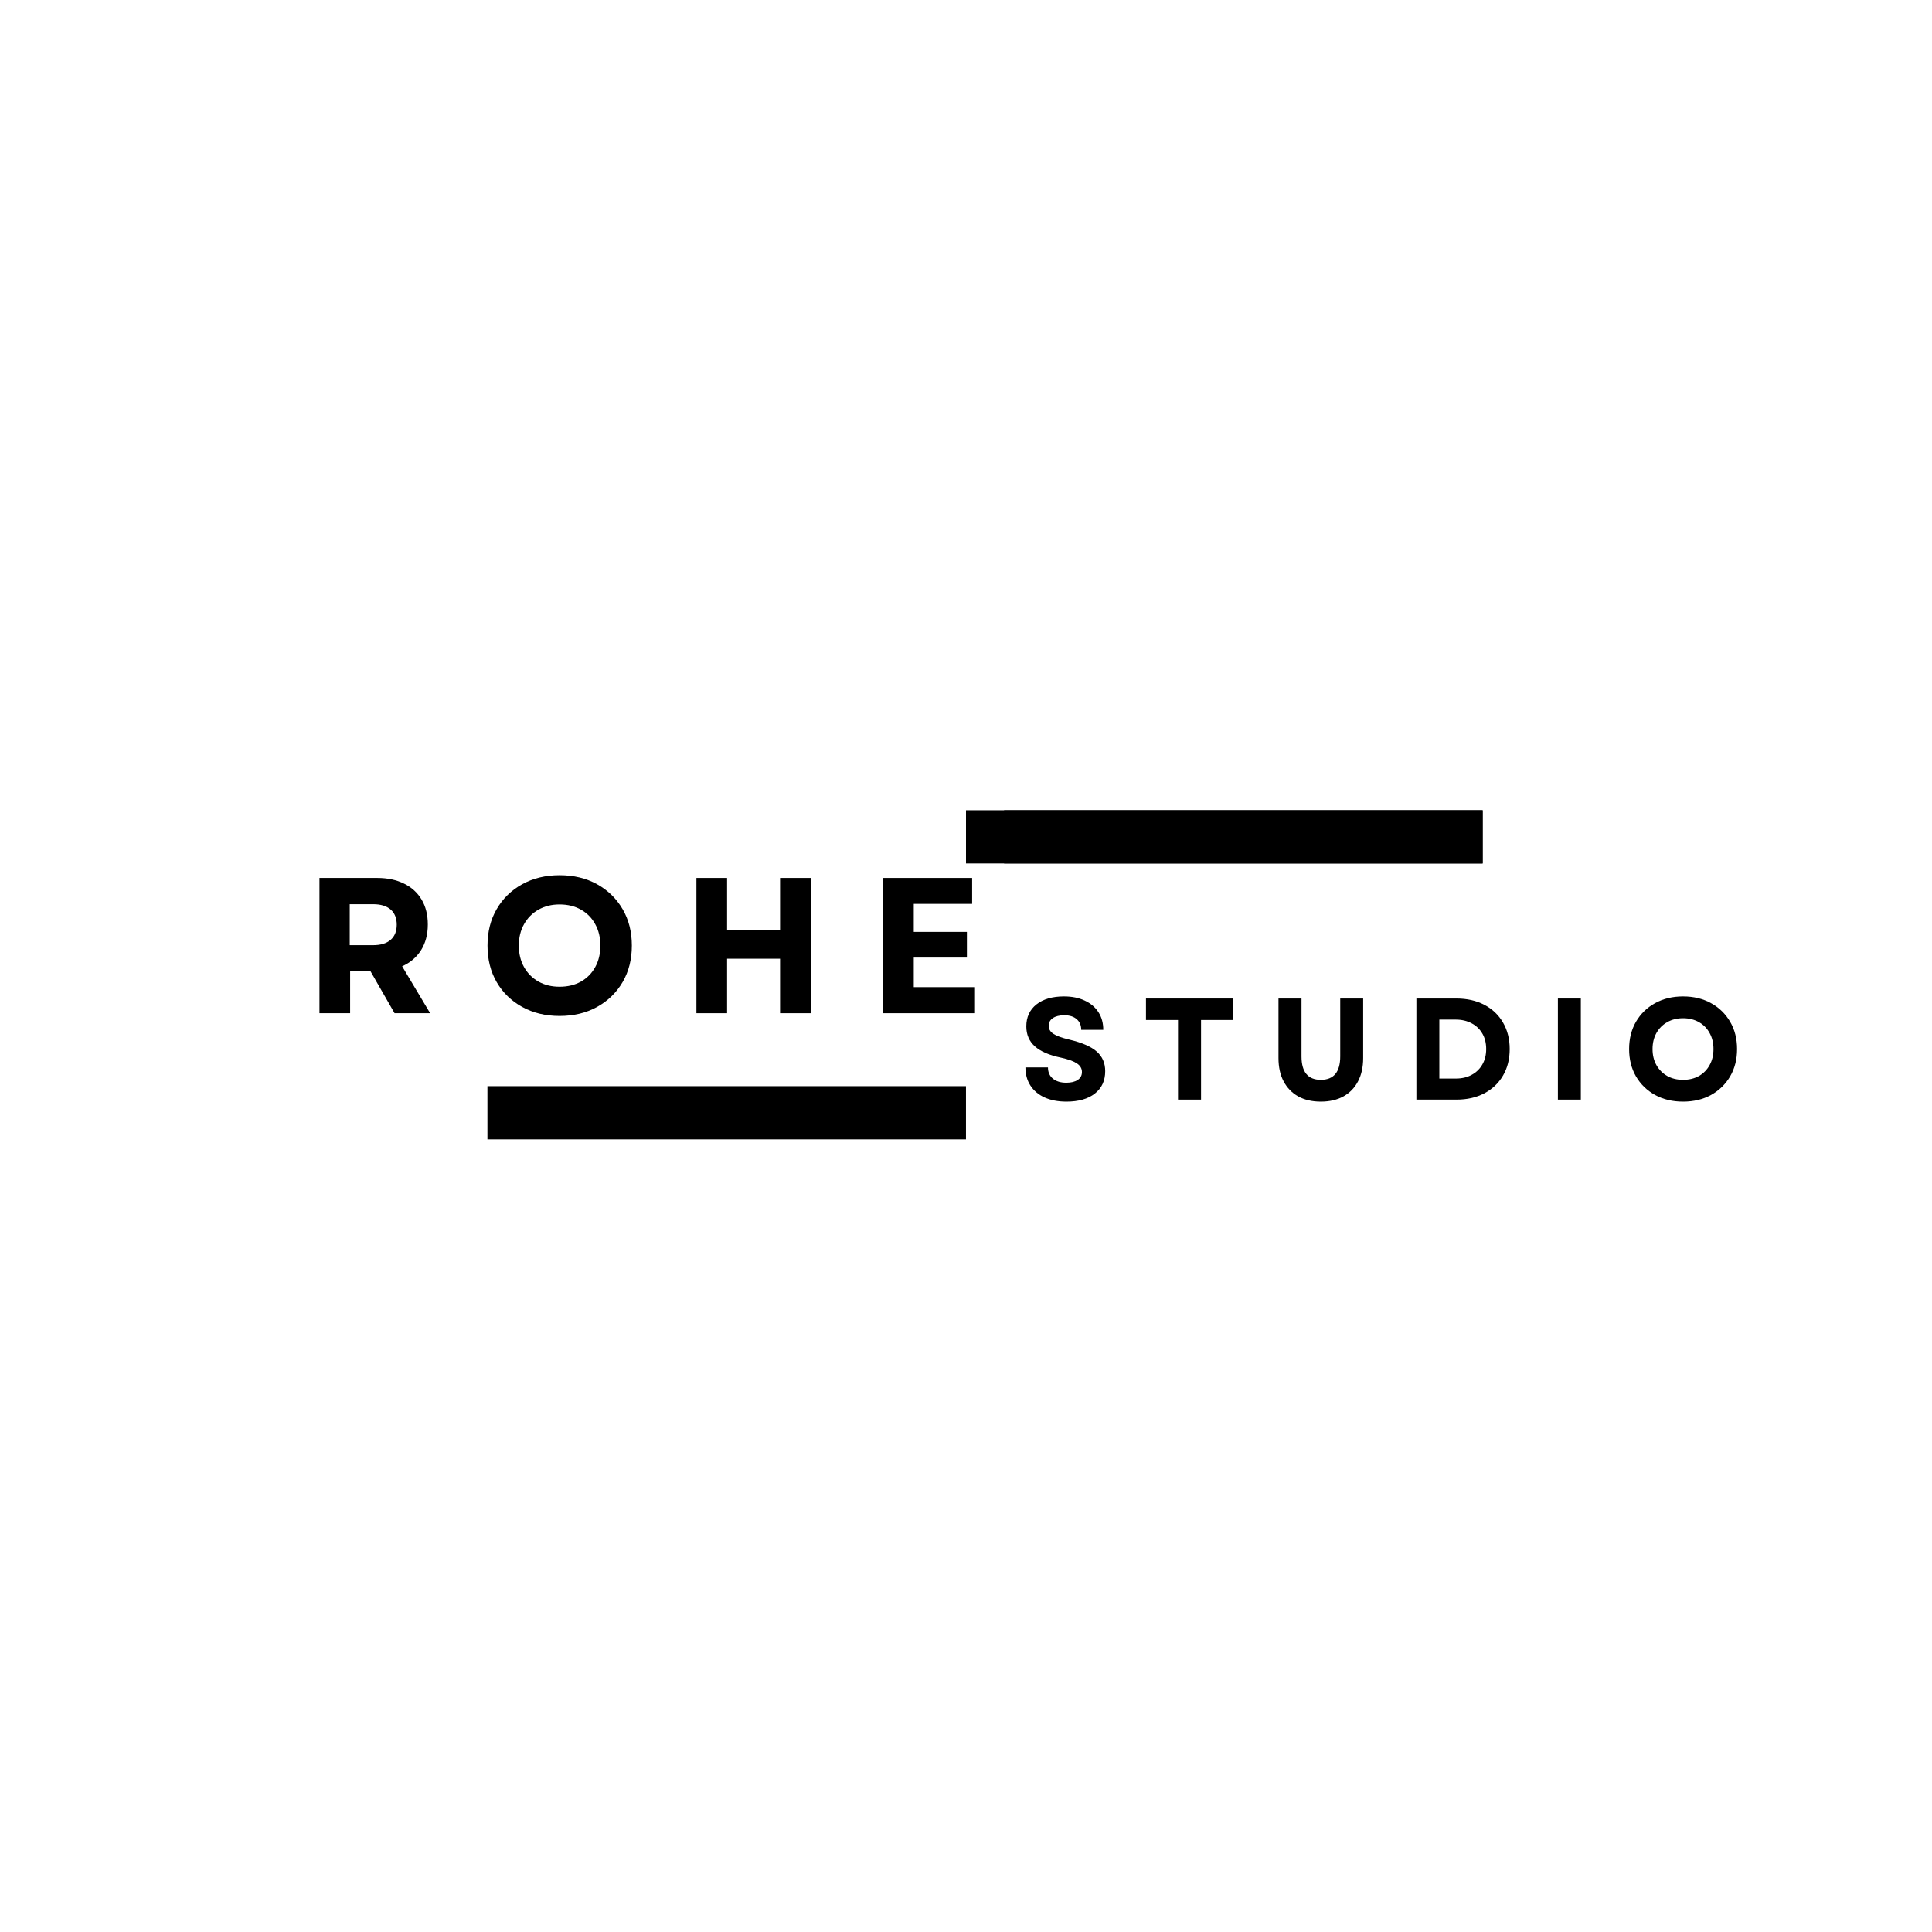 <svg xmlns="http://www.w3.org/2000/svg" xmlns:xlink="http://www.w3.org/1999/xlink" width="500" zoomAndPan="magnify" viewBox="0 0 375 375" height="500" preserveAspectRatio="xMidYMid meet" version="1.0"><defs><g/><clipPath id="cd364863ee"><path d="M 94.609 210.816 L 187.5 210.816 L 187.5 221.148 L 94.609 221.148 Z M 94.609 210.816 " clip-rule="nonzero"/></clipPath><clipPath id="1051e72d6a"><path d="M 194.895 157.273 L 287.789 157.273 L 287.789 167.602 L 194.895 167.602 Z M 194.895 157.273 " clip-rule="nonzero"/></clipPath><clipPath id="0a353b4733"><path d="M 187.5 157.273 L 287.789 157.273 L 287.789 167.602 L 187.5 167.602 Z M 187.5 157.273 " clip-rule="nonzero"/></clipPath></defs><g clip-path="url(#cd364863ee)"><path fill="#000000" d="M 94.609 210.816 L 187.496 210.816 L 187.496 221.148 L 94.609 221.148 Z M 94.609 210.816 " fill-opacity="1" fill-rule="nonzero"/></g><g clip-path="url(#1051e72d6a)"><path fill="#000000" d="M 194.895 157.273 L 287.785 157.273 L 287.785 167.602 L 194.895 167.602 Z M 194.895 157.273 " fill-opacity="1" fill-rule="nonzero"/></g><g fill="#000000" fill-opacity="1"><g transform="translate(58.85, 196.663)"><g><path d="M 3.156 0 L 3.156 -26.25 L 14.359 -26.25 C 16.359 -26.25 18.094 -25.883 19.562 -25.156 C 21.039 -24.438 22.18 -23.398 22.984 -22.047 C 23.785 -20.703 24.188 -19.094 24.188 -17.219 C 24.188 -15.289 23.75 -13.629 22.875 -12.234 C 22 -10.848 20.773 -9.805 19.203 -9.109 L 24.641 0 L 17.734 0 L 13.047 -8.172 L 9.109 -8.172 L 9.109 0 Z M 9.031 -13.203 L 13.578 -13.203 C 15.047 -13.203 16.176 -13.547 16.969 -14.234 C 17.758 -14.922 18.156 -15.898 18.156 -17.172 C 18.156 -18.453 17.758 -19.438 16.969 -20.125 C 16.176 -20.812 15.047 -21.156 13.578 -21.156 L 9.031 -21.156 Z M 9.031 -13.203 "/></g></g></g><g fill="#000000" fill-opacity="1"><g transform="translate(93.015, 196.663)"><g><path d="M 15.594 0.531 C 12.875 0.531 10.457 -0.051 8.344 -1.219 C 6.227 -2.383 4.578 -3.988 3.391 -6.031 C 2.203 -8.082 1.609 -10.445 1.609 -13.125 C 1.609 -15.801 2.203 -18.16 3.391 -20.203 C 4.578 -22.254 6.227 -23.863 8.344 -25.031 C 10.457 -26.195 12.875 -26.781 15.594 -26.781 C 18.344 -26.781 20.77 -26.195 22.875 -25.031 C 24.977 -23.863 26.629 -22.254 27.828 -20.203 C 29.023 -18.16 29.625 -15.801 29.625 -13.125 C 29.625 -10.445 29.023 -8.082 27.828 -6.031 C 26.629 -3.988 24.977 -2.383 22.875 -1.219 C 20.77 -0.051 18.344 0.531 15.594 0.531 Z M 7.688 -13.125 C 7.688 -11.551 8.023 -10.16 8.703 -8.953 C 9.379 -7.754 10.312 -6.816 11.5 -6.141 C 12.688 -5.473 14.051 -5.141 15.594 -5.141 C 17.176 -5.141 18.562 -5.473 19.75 -6.141 C 20.938 -6.816 21.859 -7.754 22.516 -8.953 C 23.18 -10.16 23.516 -11.551 23.516 -13.125 C 23.516 -14.695 23.18 -16.082 22.516 -17.281 C 21.859 -18.488 20.938 -19.426 19.75 -20.094 C 18.562 -20.77 17.176 -21.109 15.594 -21.109 C 14.051 -21.109 12.688 -20.77 11.5 -20.094 C 10.312 -19.426 9.379 -18.488 8.703 -17.281 C 8.023 -16.082 7.688 -14.695 7.688 -13.125 Z M 7.688 -13.125 "/></g></g></g><g fill="#000000" fill-opacity="1"><g transform="translate(132.018, 196.663)"><g><path d="M 19.391 0 L 19.391 -10.578 L 9.109 -10.578 L 9.109 0 L 3.156 0 L 3.156 -26.25 L 9.109 -26.25 L 9.109 -16.156 L 19.391 -16.156 L 19.391 -26.25 L 25.344 -26.25 L 25.344 0 Z M 19.391 0 "/></g></g></g><g fill="#000000" fill-opacity="1"><g transform="translate(168.284, 196.663)"><g><path d="M 3.156 0 L 3.156 -26.25 L 20.406 -26.25 L 20.406 -21.219 L 9.078 -21.219 L 9.078 -15.781 L 19.391 -15.781 L 19.391 -10.797 L 9.078 -10.797 L 9.078 -5.062 L 20.812 -5.062 L 20.812 0 Z M 3.156 0 "/></g></g></g><g fill="#000000" fill-opacity="1"><g transform="translate(197.8, 213.433)"><g><path d="M 9.203 0.391 C 7.555 0.391 6.141 0.117 4.953 -0.422 C 3.766 -0.961 2.848 -1.734 2.203 -2.734 C 1.555 -3.734 1.234 -4.906 1.234 -6.25 L 5.609 -6.25 C 5.609 -5.32 5.93 -4.594 6.578 -4.062 C 7.223 -3.539 8.086 -3.281 9.172 -3.281 C 10.109 -3.281 10.848 -3.461 11.391 -3.828 C 11.93 -4.191 12.203 -4.703 12.203 -5.359 C 12.203 -6.047 11.875 -6.602 11.219 -7.031 C 10.562 -7.469 9.539 -7.836 8.156 -8.141 C 5.863 -8.617 4.164 -9.352 3.062 -10.344 C 1.957 -11.332 1.406 -12.625 1.406 -14.219 C 1.406 -16.008 2.055 -17.426 3.359 -18.469 C 4.672 -19.508 6.457 -20.031 8.719 -20.031 C 10.27 -20.031 11.613 -19.758 12.75 -19.219 C 13.895 -18.688 14.781 -17.938 15.406 -16.969 C 16.031 -16.008 16.344 -14.867 16.344 -13.547 L 12.062 -13.547 C 12.062 -14.422 11.77 -15.109 11.188 -15.609 C 10.613 -16.117 9.812 -16.375 8.781 -16.375 C 7.844 -16.375 7.102 -16.191 6.562 -15.828 C 6.02 -15.461 5.75 -14.953 5.75 -14.297 C 5.75 -13.703 6.047 -13.195 6.641 -12.781 C 7.242 -12.375 8.289 -11.992 9.781 -11.641 C 12.238 -11.055 14.008 -10.281 15.094 -9.312 C 16.176 -8.344 16.719 -7.082 16.719 -5.531 C 16.719 -3.676 16.047 -2.223 14.703 -1.172 C 13.367 -0.129 11.535 0.391 9.203 0.391 Z M 9.203 0.391 "/></g></g></g><g fill="#000000" fill-opacity="1"><g transform="translate(221.589, 213.433)"><g><path d="M 7.062 0 L 7.062 -15.453 L 0.844 -15.453 L 0.844 -19.625 L 17.75 -19.625 L 17.75 -15.453 L 11.531 -15.453 L 11.531 0 Z M 7.062 0 "/></g></g></g><g fill="#000000" fill-opacity="1"><g transform="translate(245.996, 213.433)"><g><path d="M 10.375 0.391 C 8.676 0.391 7.211 0.051 5.984 -0.625 C 4.766 -1.312 3.82 -2.285 3.156 -3.547 C 2.488 -4.805 2.156 -6.316 2.156 -8.078 L 2.156 -19.625 L 6.625 -19.625 L 6.625 -8.391 C 6.625 -5.359 7.875 -3.844 10.375 -3.844 C 12.883 -3.844 14.141 -5.359 14.141 -8.391 L 14.141 -19.625 L 18.594 -19.625 L 18.594 -8.078 C 18.594 -6.316 18.258 -4.805 17.594 -3.547 C 16.938 -2.285 15.992 -1.312 14.766 -0.625 C 13.535 0.051 12.07 0.391 10.375 0.391 Z M 10.375 0.391 "/></g></g></g><g fill="#000000" fill-opacity="1"><g transform="translate(272.563, 213.433)"><g><path d="M 2.359 0 L 2.359 -19.625 L 10.125 -19.625 C 12.195 -19.625 14.008 -19.211 15.562 -18.391 C 17.113 -17.578 18.316 -16.43 19.172 -14.953 C 20.035 -13.473 20.469 -11.758 20.469 -9.812 C 20.469 -7.852 20.035 -6.141 19.172 -4.672 C 18.316 -3.203 17.113 -2.055 15.562 -1.234 C 14.008 -0.41 12.195 0 10.125 0 Z M 6.812 -4.094 L 10.047 -4.094 C 11.203 -4.094 12.219 -4.332 13.094 -4.812 C 13.977 -5.289 14.664 -5.957 15.156 -6.812 C 15.656 -7.676 15.906 -8.676 15.906 -9.812 C 15.906 -10.977 15.656 -11.984 15.156 -12.828 C 14.664 -13.68 13.973 -14.344 13.078 -14.812 C 12.191 -15.289 11.16 -15.531 9.984 -15.531 L 6.812 -15.531 Z M 6.812 -4.094 "/></g></g></g><g fill="#000000" fill-opacity="1"><g transform="translate(300.027, 213.433)"><g><path d="M 2.359 0 L 2.359 -19.625 L 6.812 -19.625 L 6.812 0 Z M 2.359 0 "/></g></g></g><g fill="#000000" fill-opacity="1"><g transform="translate(315.008, 213.433)"><g><path d="M 11.672 0.391 C 9.629 0.391 7.816 -0.039 6.234 -0.906 C 4.66 -1.781 3.426 -2.984 2.531 -4.516 C 1.645 -6.047 1.203 -7.812 1.203 -9.812 C 1.203 -11.812 1.645 -13.578 2.531 -15.109 C 3.426 -16.648 4.66 -17.852 6.234 -18.719 C 7.816 -19.594 9.629 -20.031 11.672 -20.031 C 13.723 -20.031 15.535 -19.594 17.109 -18.719 C 18.68 -17.852 19.914 -16.648 20.812 -15.109 C 21.707 -13.578 22.156 -11.812 22.156 -9.812 C 22.156 -7.812 21.707 -6.047 20.812 -4.516 C 19.914 -2.984 18.68 -1.781 17.109 -0.906 C 15.535 -0.039 13.723 0.391 11.672 0.391 Z M 5.75 -9.812 C 5.75 -8.633 6 -7.598 6.5 -6.703 C 7.008 -5.805 7.707 -5.102 8.594 -4.594 C 9.477 -4.094 10.504 -3.844 11.672 -3.844 C 12.848 -3.844 13.879 -4.094 14.766 -4.594 C 15.648 -5.102 16.336 -5.805 16.828 -6.703 C 17.328 -7.598 17.578 -8.633 17.578 -9.812 C 17.578 -10.988 17.328 -12.023 16.828 -12.922 C 16.336 -13.828 15.648 -14.531 14.766 -15.031 C 13.879 -15.539 12.848 -15.797 11.672 -15.797 C 10.504 -15.797 9.477 -15.539 8.594 -15.031 C 7.707 -14.531 7.008 -13.828 6.5 -12.922 C 6 -12.023 5.75 -10.988 5.75 -9.812 Z M 5.75 -9.812 "/></g></g></g><g clip-path="url(#0a353b4733)"><path fill="#000000" d="M 187.5 157.273 L 287.773 157.273 L 287.773 167.602 L 187.5 167.602 Z M 187.5 157.273 " fill-opacity="1" fill-rule="nonzero"/></g></svg>